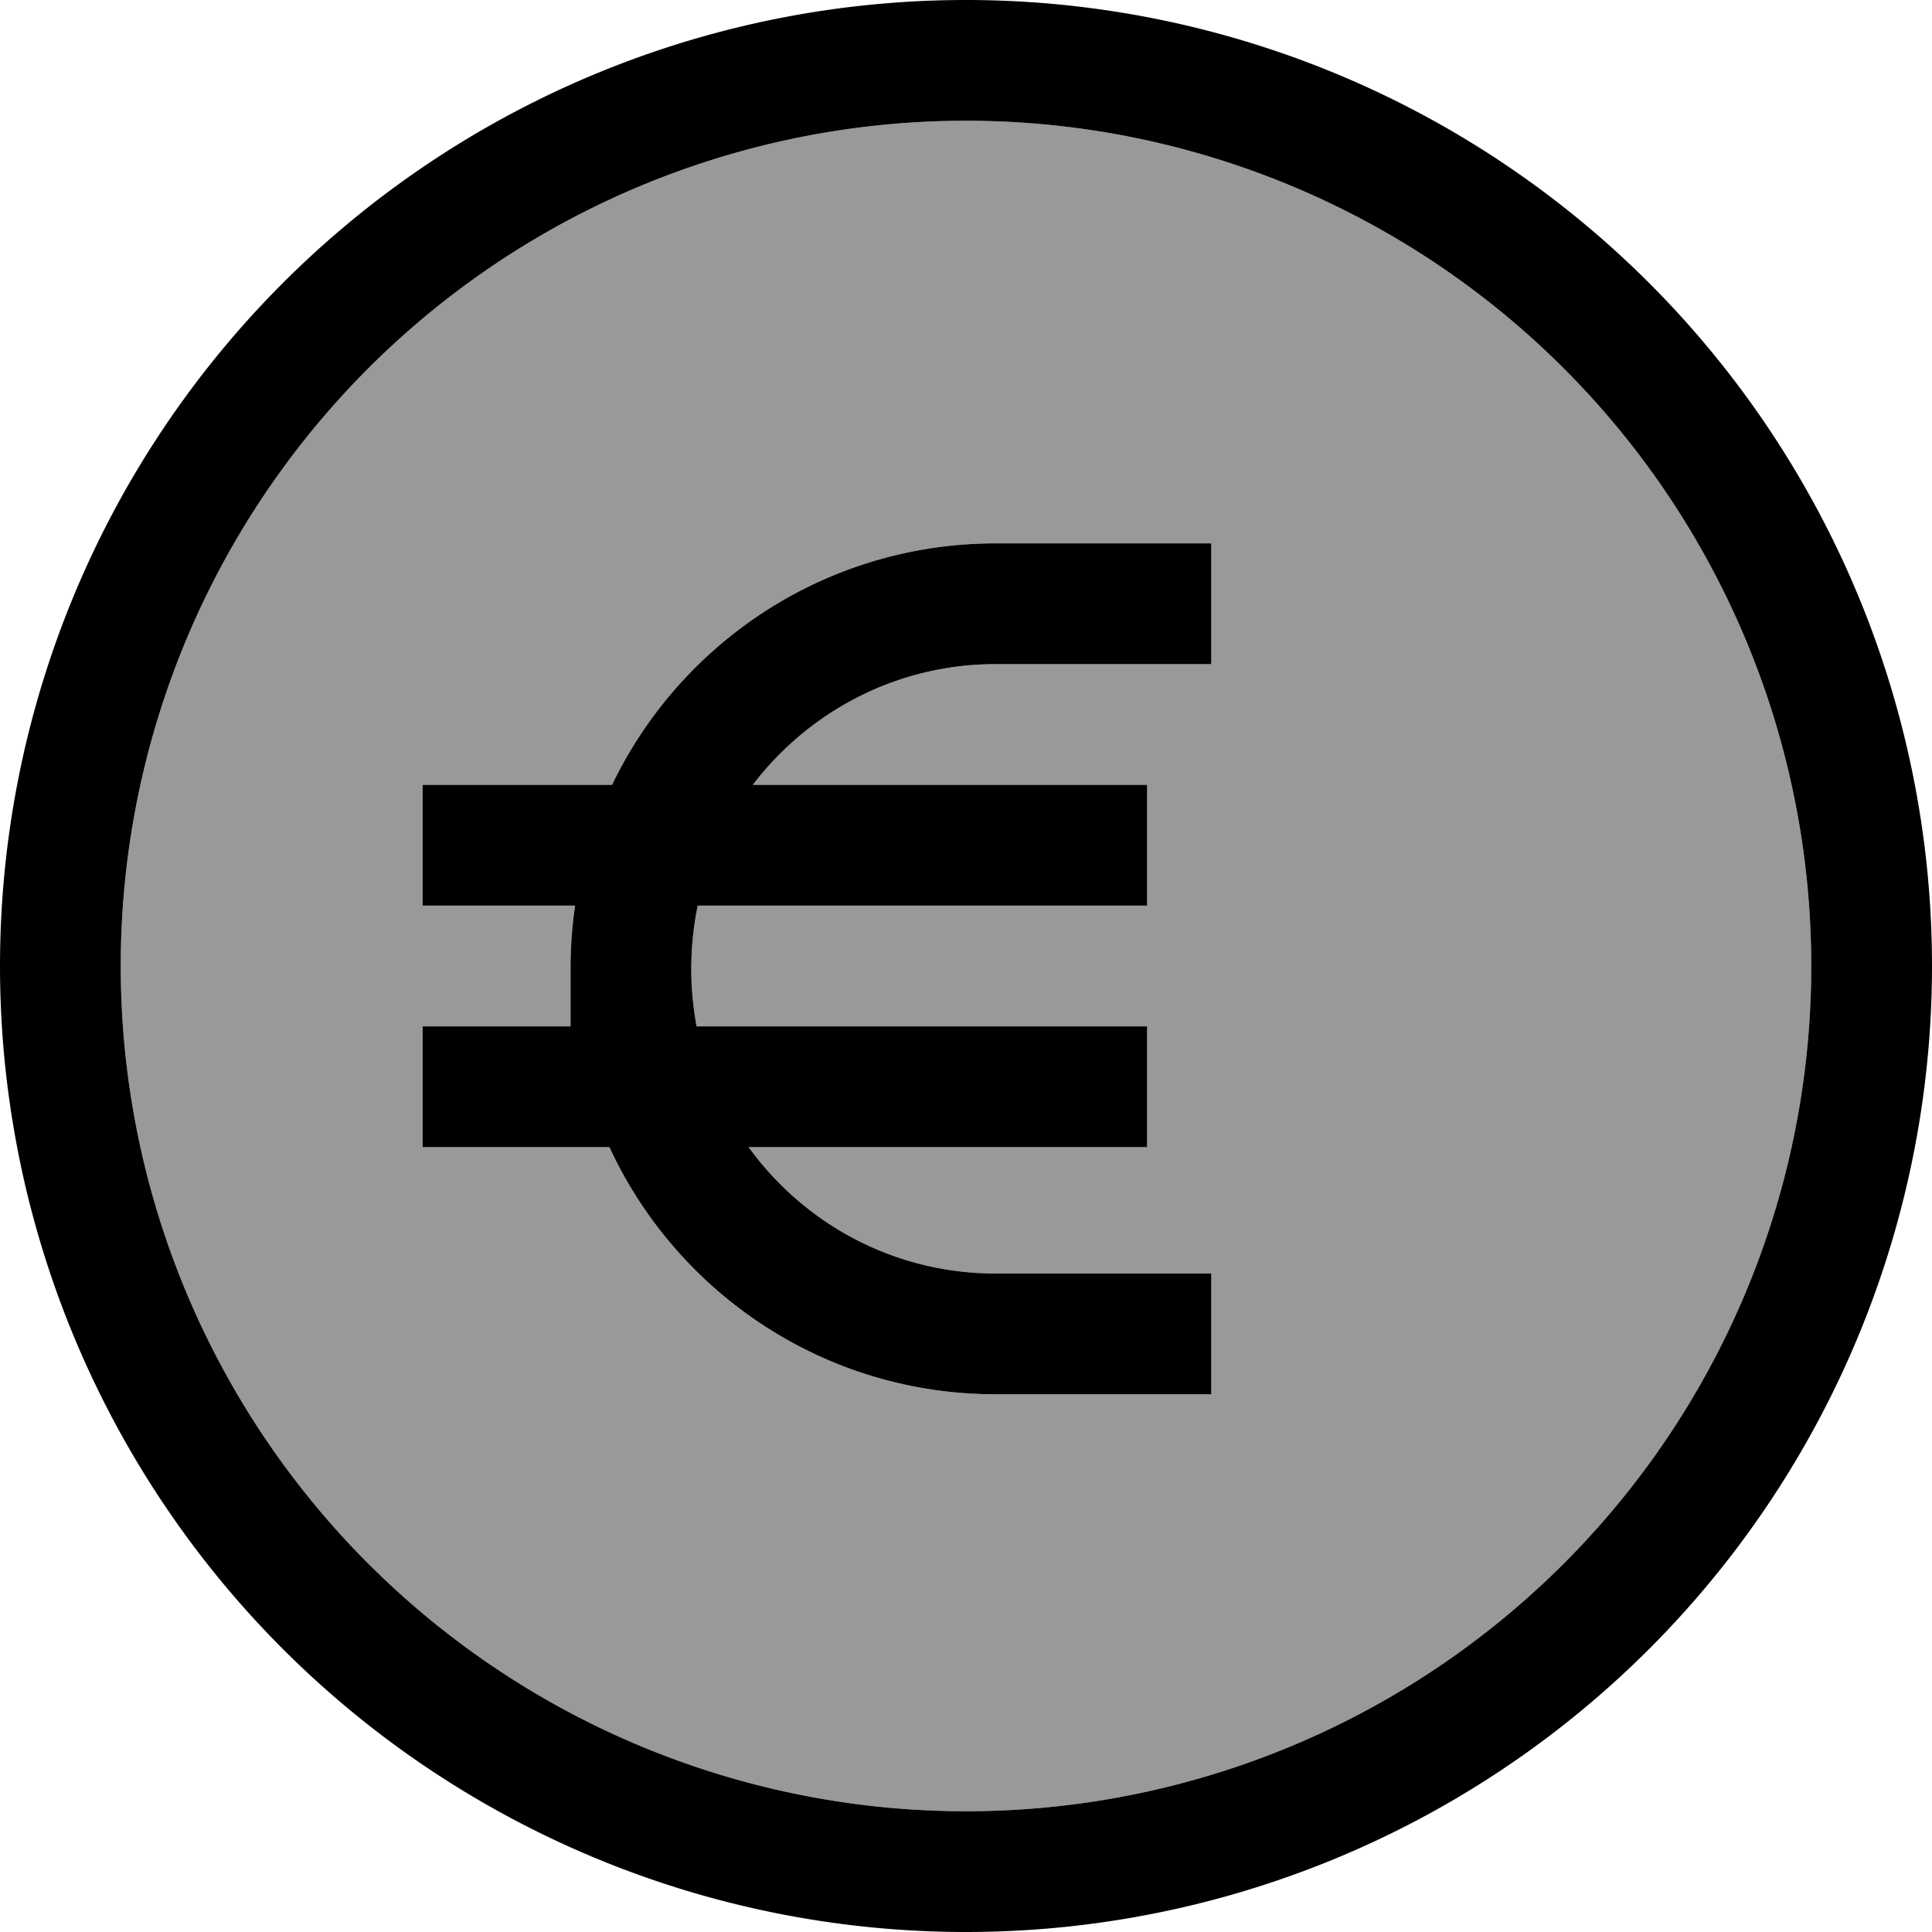 <svg xmlns="http://www.w3.org/2000/svg" viewBox="0 0 512 512"><defs><style>.fa-secondary{opacity:.4}</style></defs><path class="fa-secondary" d="M32 256a224 224 0 1 0 448 0A224 224 0 1 0 32 256zm80-48l50.2 0c18.2-37.9 56.9-64 101.7-64l41.1 0 16 0 0 32-16 0-41.1 0c-26.3 0-49.6 12.6-64.4 32L304 208l0 32-119.1 0c-1.1 5.4-1.7 11-1.7 16.8c0 5.2 .5 10.3 1.4 15.2L304 272l0 32-105.6 0c14.7 20.3 38.5 33.5 65.5 33.5l41.1 0 16 0 0 32-16 0-41.1 0c-45.4 0-84.5-26.8-102.4-65.5L112 304l0-32 39.2 0 0-15.2c0-5.7 .4-11.3 1.2-16.8L112 240l0-32z"/><path class="fa-primary" d="M480 256A224 224 0 1 0 32 256a224 224 0 1 0 448 0zM0 256a256 256 0 1 1 512 0A256 256 0 1 1 0 256zm151.2 16l0-15.2c0-5.7 .4-11.3 1.2-16.8L112 240l0-32 50.2 0c18.2-37.9 56.9-64 101.7-64l41.1 0 16 0 0 32-16 0-41.1 0c-26.3 0-49.6 12.6-64.4 32L304 208l0 32-119.1 0c-1.1 5.4-1.7 11-1.7 16.8c0 5.2 .5 10.3 1.4 15.2L304 272l0 32-105.6 0c14.7 20.3 38.5 33.5 65.5 33.5l41.1 0 16 0 0 32-16 0-41.1 0c-45.4 0-84.5-26.8-102.4-65.5L112 304l0-32 39.2 0z"/></svg>